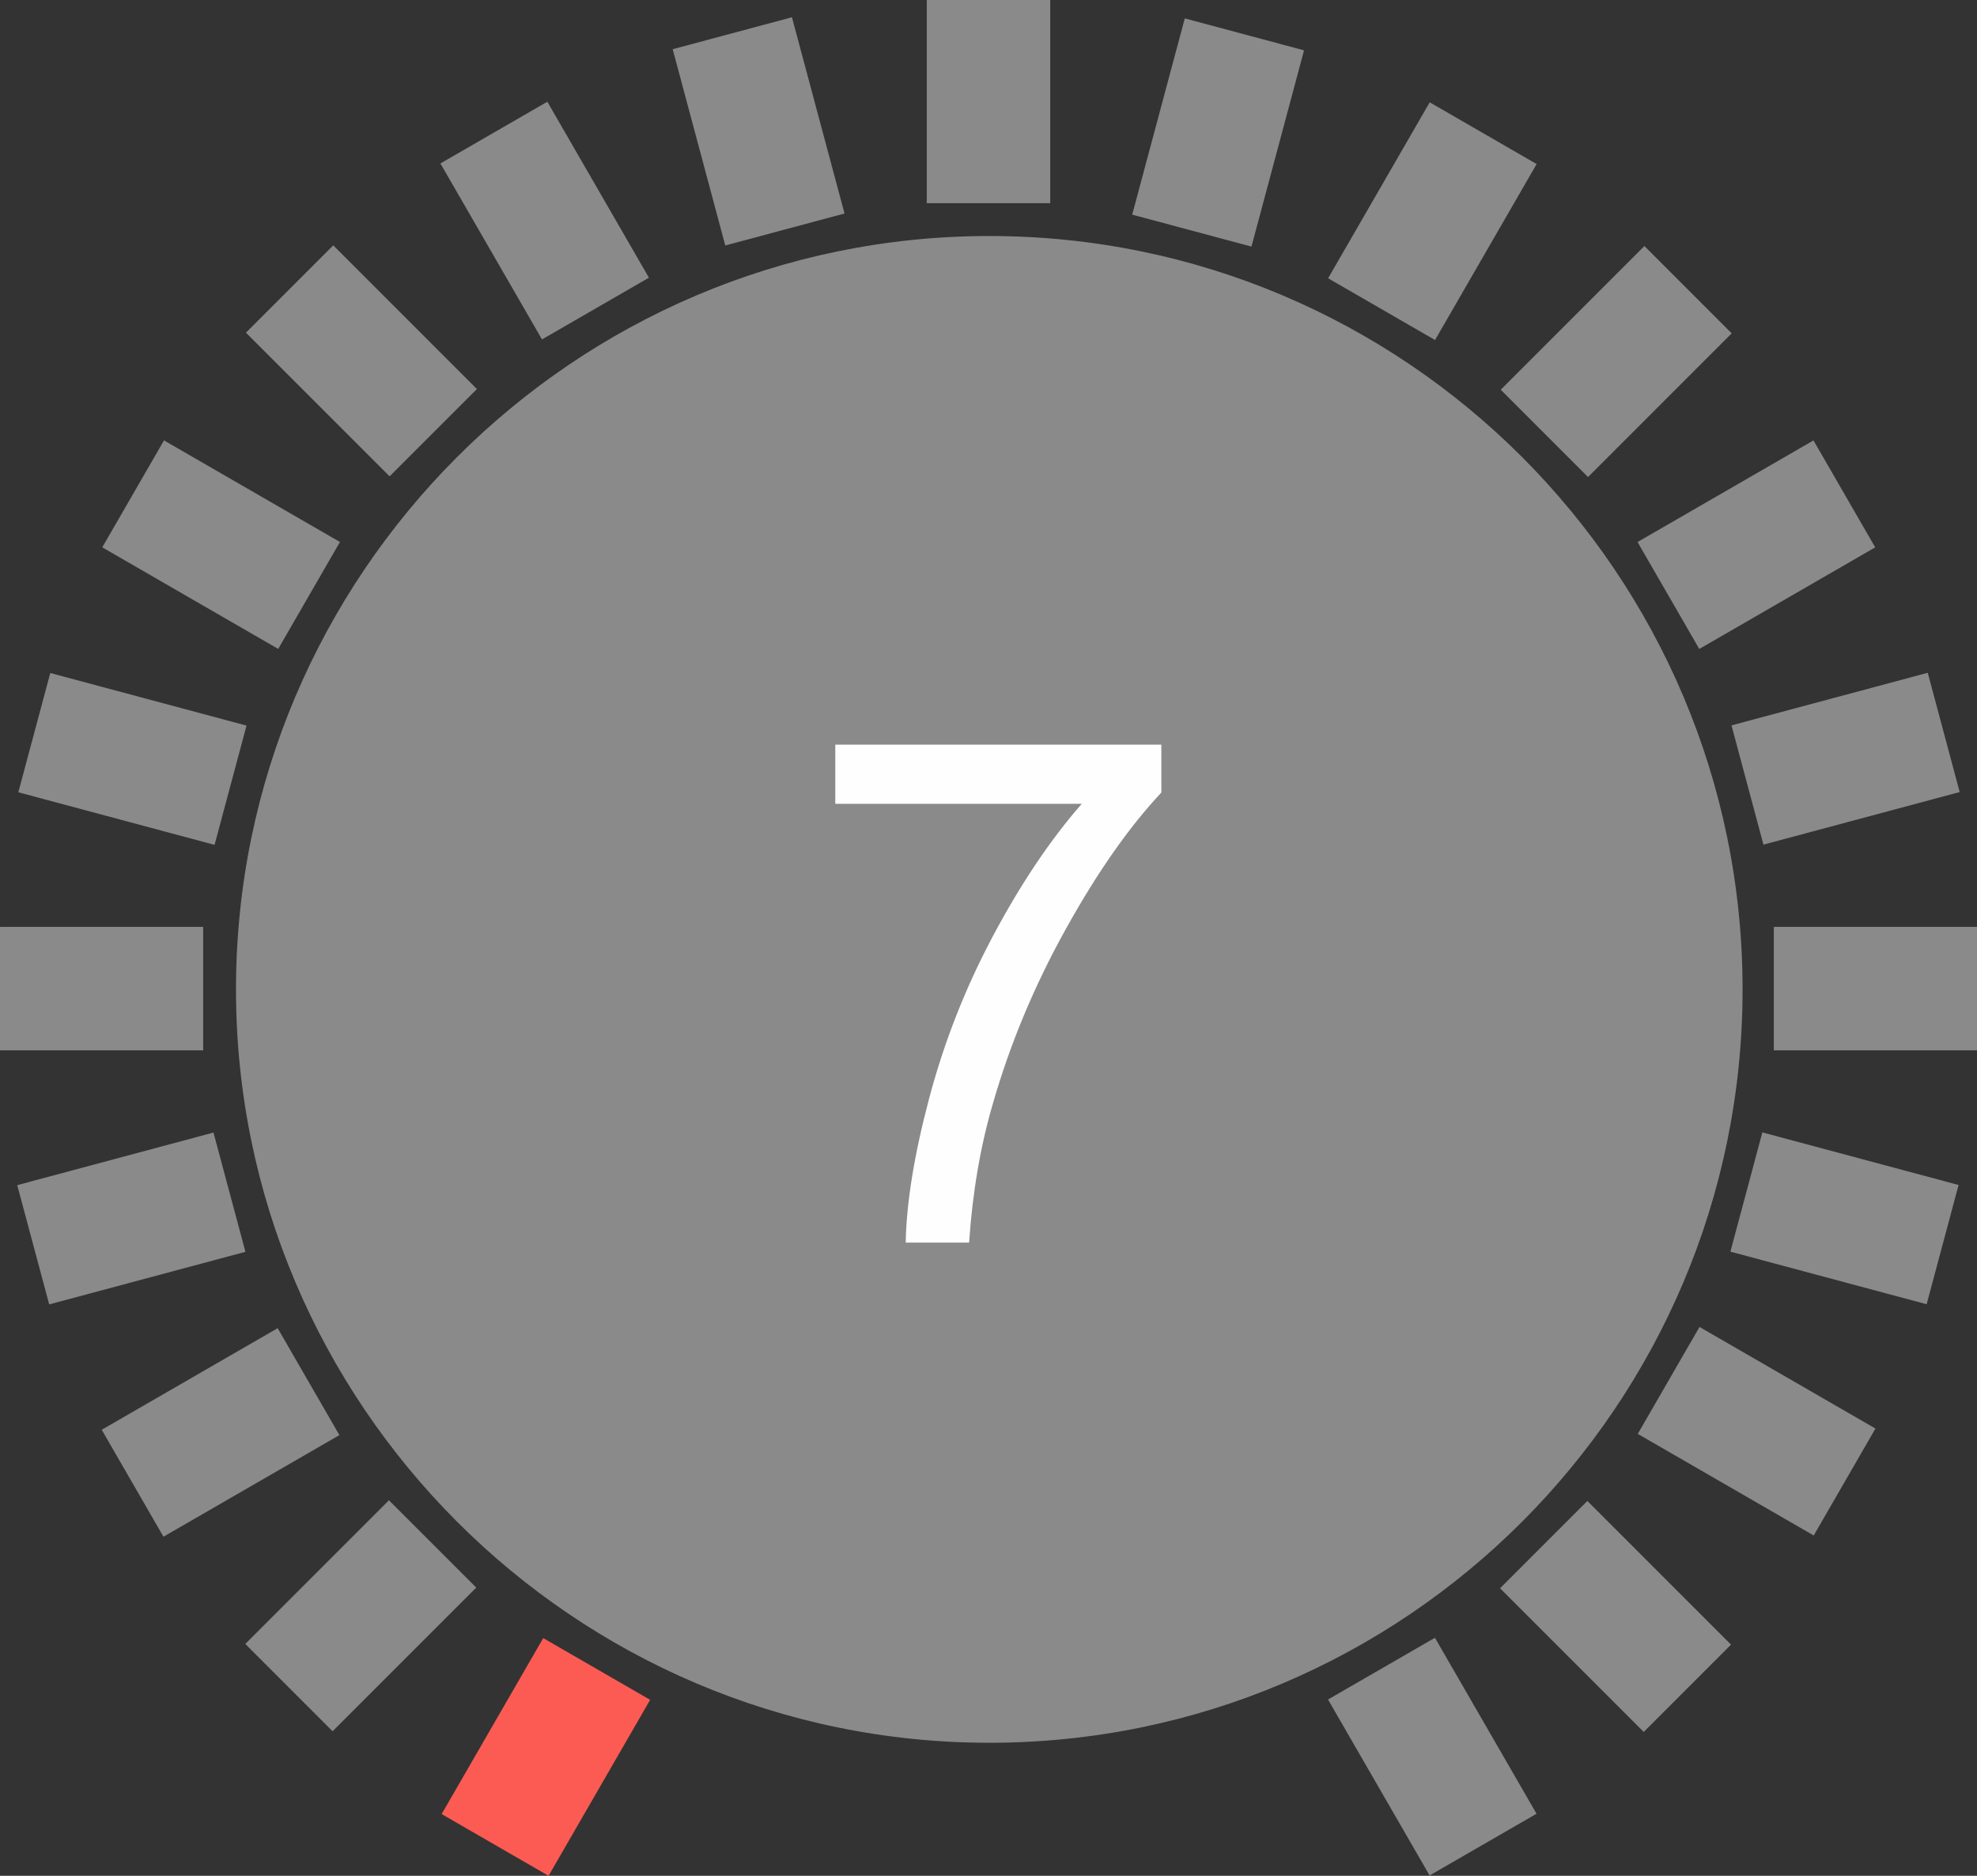 <?xml version="1.0" encoding="UTF-8"?>
<!DOCTYPE svg PUBLIC "-//W3C//DTD SVG 1.1//EN" "http://www.w3.org/Graphics/SVG/1.1/DTD/svg11.dtd">
<!-- Creator: CorelDRAW 2019 (64-Bit) -->
<svg xmlns="http://www.w3.org/2000/svg" xml:space="preserve" width="206.731mm" height="196.126mm" version="1.1" style="shape-rendering:geometricPrecision; text-rendering:geometricPrecision; image-rendering:optimizeQuality; fill-rule:evenodd; clip-rule:evenodd"
viewBox="0 0 11315.31 10734.88"
 xmlns:xlink="http://www.w3.org/1999/xlink">
 <rect x="0" y="0" width="11315.31" height="10734.88" fill="#333333" stroke="none"/>
 <defs>
  <style type="text/css">
   <![CDATA[
    .fil0 {fill:#8A8A8B}
    .fil1 {fill:#FB5B53}
    .fil2 {fill:#FEFEFE;fill-rule:nonzero}
   ]]>
  </style>
 </defs>
 <g id="图层_x0020_1">
  <polygon class="fil0" points="5304.33,1162.84 6010.98,1162.84 6010.98,0 5304.33,0 "/>
  <polygon class="fil0" points="4151.06,1404.77 4833.61,1221.89 4532.67,98.71 3850.12,281.59 "/>
  <polygon class="fil0" points="3102.11,1942.5 3714.06,1589.17 3132.65,582.16 2520.69,935.48 "/>
  <polygon class="fil0" points="2229.89,2726.09 2729.56,2226.42 1907.32,1404.18 1407.65,1903.85 "/>
  <polygon class="fil0" points="1592.31,3713.7 1945.64,3101.74 938.62,2520.32 585.29,3132.27 "/>
  <polygon class="fil0" points="1228.07,4835.01 1410.95,4152.45 287.76,3851.51 104.88,4534.06 "/>
  <polygon class="fil0" points="-0,6010.98 1162.84,6010.98 1162.84,5304.33 -0,5304.33 "/>
  <polygon class="fil0" points="281.53,7464.84 1404.72,7163.9 1221.83,6481.35 98.65,6782.29 "/>
  <polygon class="fil0" points="935.52,8794.3 1942.54,8212.88 1589.21,7600.93 582.19,8182.34 "/>
  <polygon class="fil0" points="1903.59,9907.71 2725.83,9085.46 2226.16,8585.79 1403.92,9408.03 "/>
  <polygon class="fil0" points="9407.82,9911.59 9907.49,9411.92 9085.25,8589.68 8585.57,9089.35 "/>
  <polygon class="fil0" points="8182.31,10732.99 8794.27,10379.66 8212.85,9372.64 7600.89,9725.97 "/>
  <polygon class="fil1" points="3139.67,10734.88 3721.09,9727.86 3109.13,9374.54 2527.71,10381.56 "/>
  <polygon class="fil0" points="10380.79,8787.31 10734.11,8175.35 9727.09,7593.93 9373.77,8205.88 "/>
  <polygon class="fil0" points="11027.07,7463.99 11209.95,6781.44 10086.77,6480.49 9903.89,7163.04 "/>
  <polygon class="fil0" points="10152.47,6010.98 11315.31,6010.98 11315.31,5304.33 10152.47,5304.33 "/>
  <polygon class="fil0" points="10093.08,4833.66 11216.27,4532.71 11033.38,3850.16 9910.2,4151.1 "/>
  <polygon class="fil0" points="9725.76,3713.87 10732.77,3132.46 10379.45,2520.5 9372.43,3101.92 "/>
  <polygon class="fil0" points="9089.07,2729.95 9911.31,1907.71 9411.64,1408.03 8589.4,2230.28 "/>
  <polygon class="fil0" points="8213.44,1945.86 8794.86,938.84 8182.9,585.52 7601.48,1592.53 "/>
  <polygon class="fil0" points="7162.72,1411.27 7463.66,288.08 6781.11,105.21 6480.17,1228.39 "/>
  <path class="fil0" d="M5662.13 1350.68c2379.35,0 4311.45,1932.11 4311.45,4311.44 0,2379.35 -1932.11,4311.45 -4311.45,4311.45 -2379.34,0 -4311.45,-1941.05 -4311.45,-4311.45 0,-2370.4 1932.11,-4311.44 4311.45,-4311.44z"/>
  <path class="fil2" d="M4780.73 4600.02l0 -338.59 1866.25 0 0 274.09c-183.4,195.5 -366.13,455.48 -546.17,779.96 -180.72,324.48 -319.78,658.36 -418.53,1001.65 -70.54,241.18 -116.22,506.53 -135.7,794.07l-362.77 0c4.03,-227.07 48.37,-501.83 133.69,-823.62 85.32,-322.46 206.91,-632.83 366.13,-931.78 159.22,-298.95 328.51,-550.87 507.88,-755.77l-1410.77 0z"/>
 </g>
</svg>

